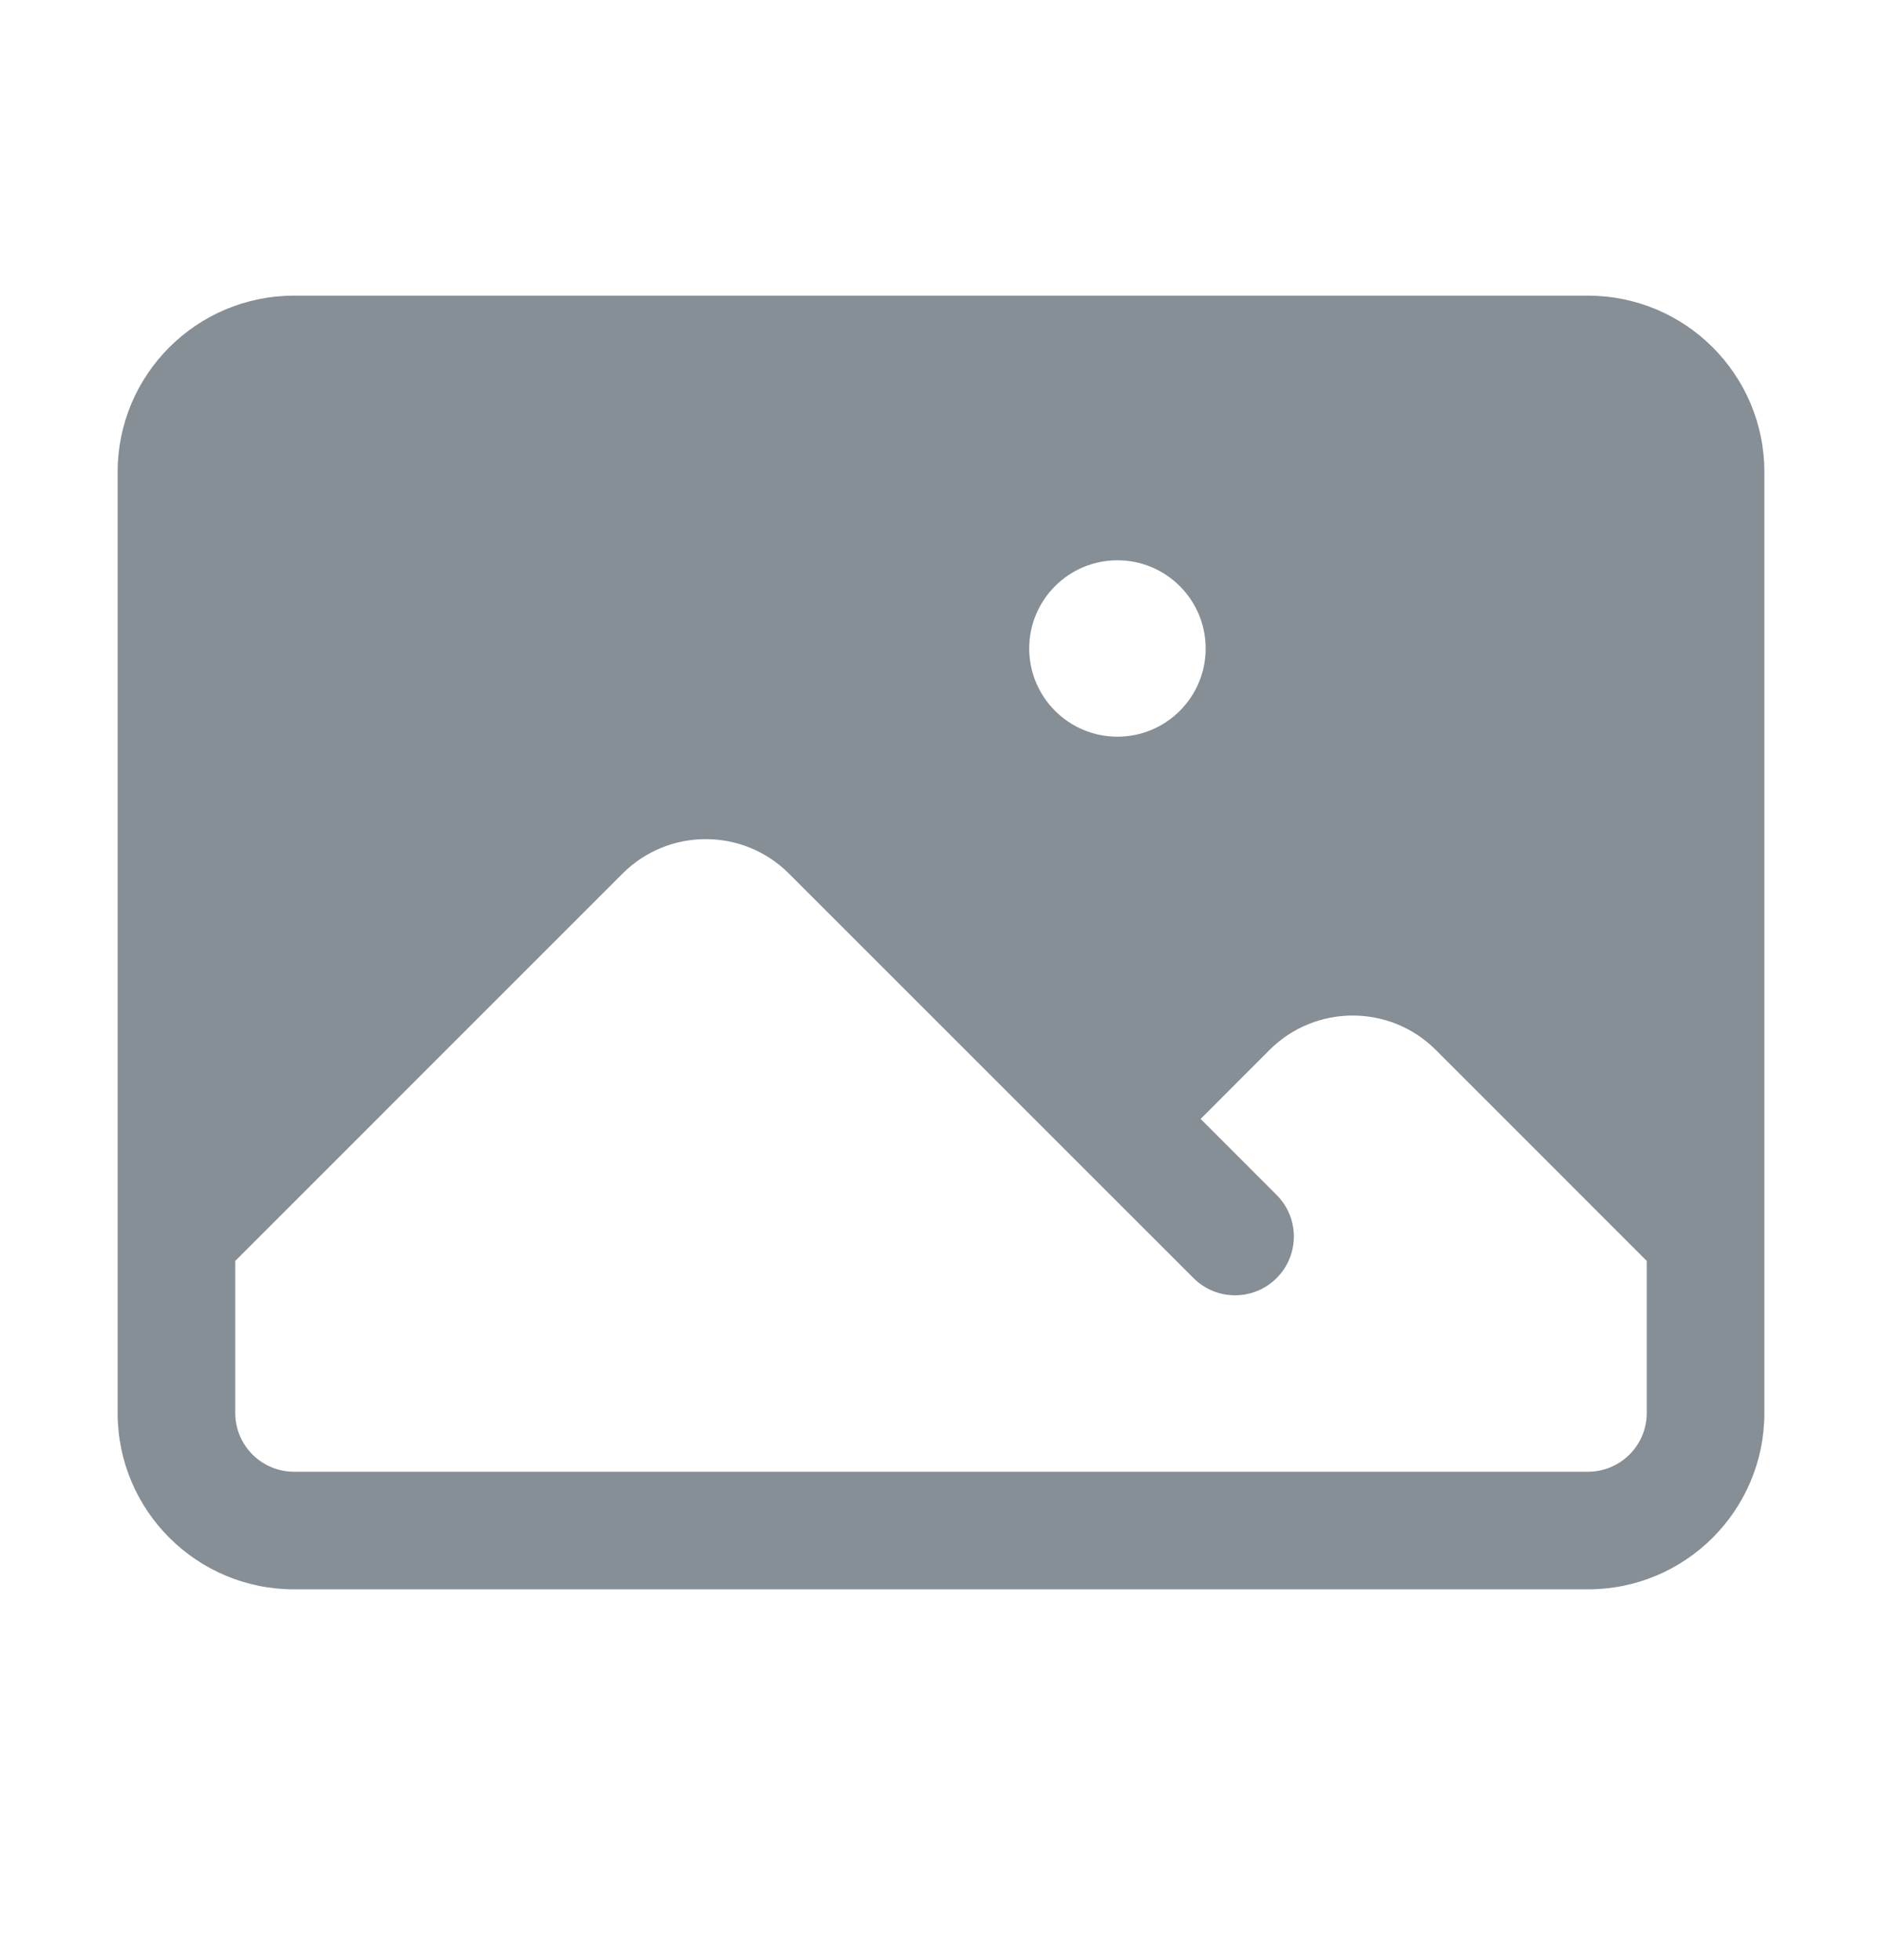 <svg width="24" height="25" viewBox="0 0 24 25" fill="none" xmlns="http://www.w3.org/2000/svg">
<path fill-rule="evenodd" clip-rule="evenodd" d="M1.5 6.021C1.5 4.778 2.507 3.771 3.75 3.771H20.25C21.493 3.771 22.5 4.778 22.5 6.021V18.021C22.5 19.264 21.493 20.271 20.25 20.271H3.75C2.507 20.271 1.5 19.264 1.5 18.021V6.021ZM3 16.082V18.021C3 18.435 3.336 18.771 3.75 18.771H20.25C20.664 18.771 21 18.435 21 18.021V16.082L18.311 13.392C17.725 12.806 16.775 12.806 16.189 13.392L15.311 14.271L16.28 15.241C16.573 15.534 16.573 16.008 16.28 16.301C15.987 16.594 15.513 16.594 15.22 16.301L10.061 11.142C9.475 10.556 8.525 10.556 7.939 11.142L3 16.082ZM13.125 8.271C13.125 7.65 13.629 7.146 14.25 7.146C14.871 7.146 15.375 7.65 15.375 8.271C15.375 8.892 14.871 9.396 14.25 9.396C13.629 9.396 13.125 8.892 13.125 8.271Z" fill="#868E96"/>
</svg>
